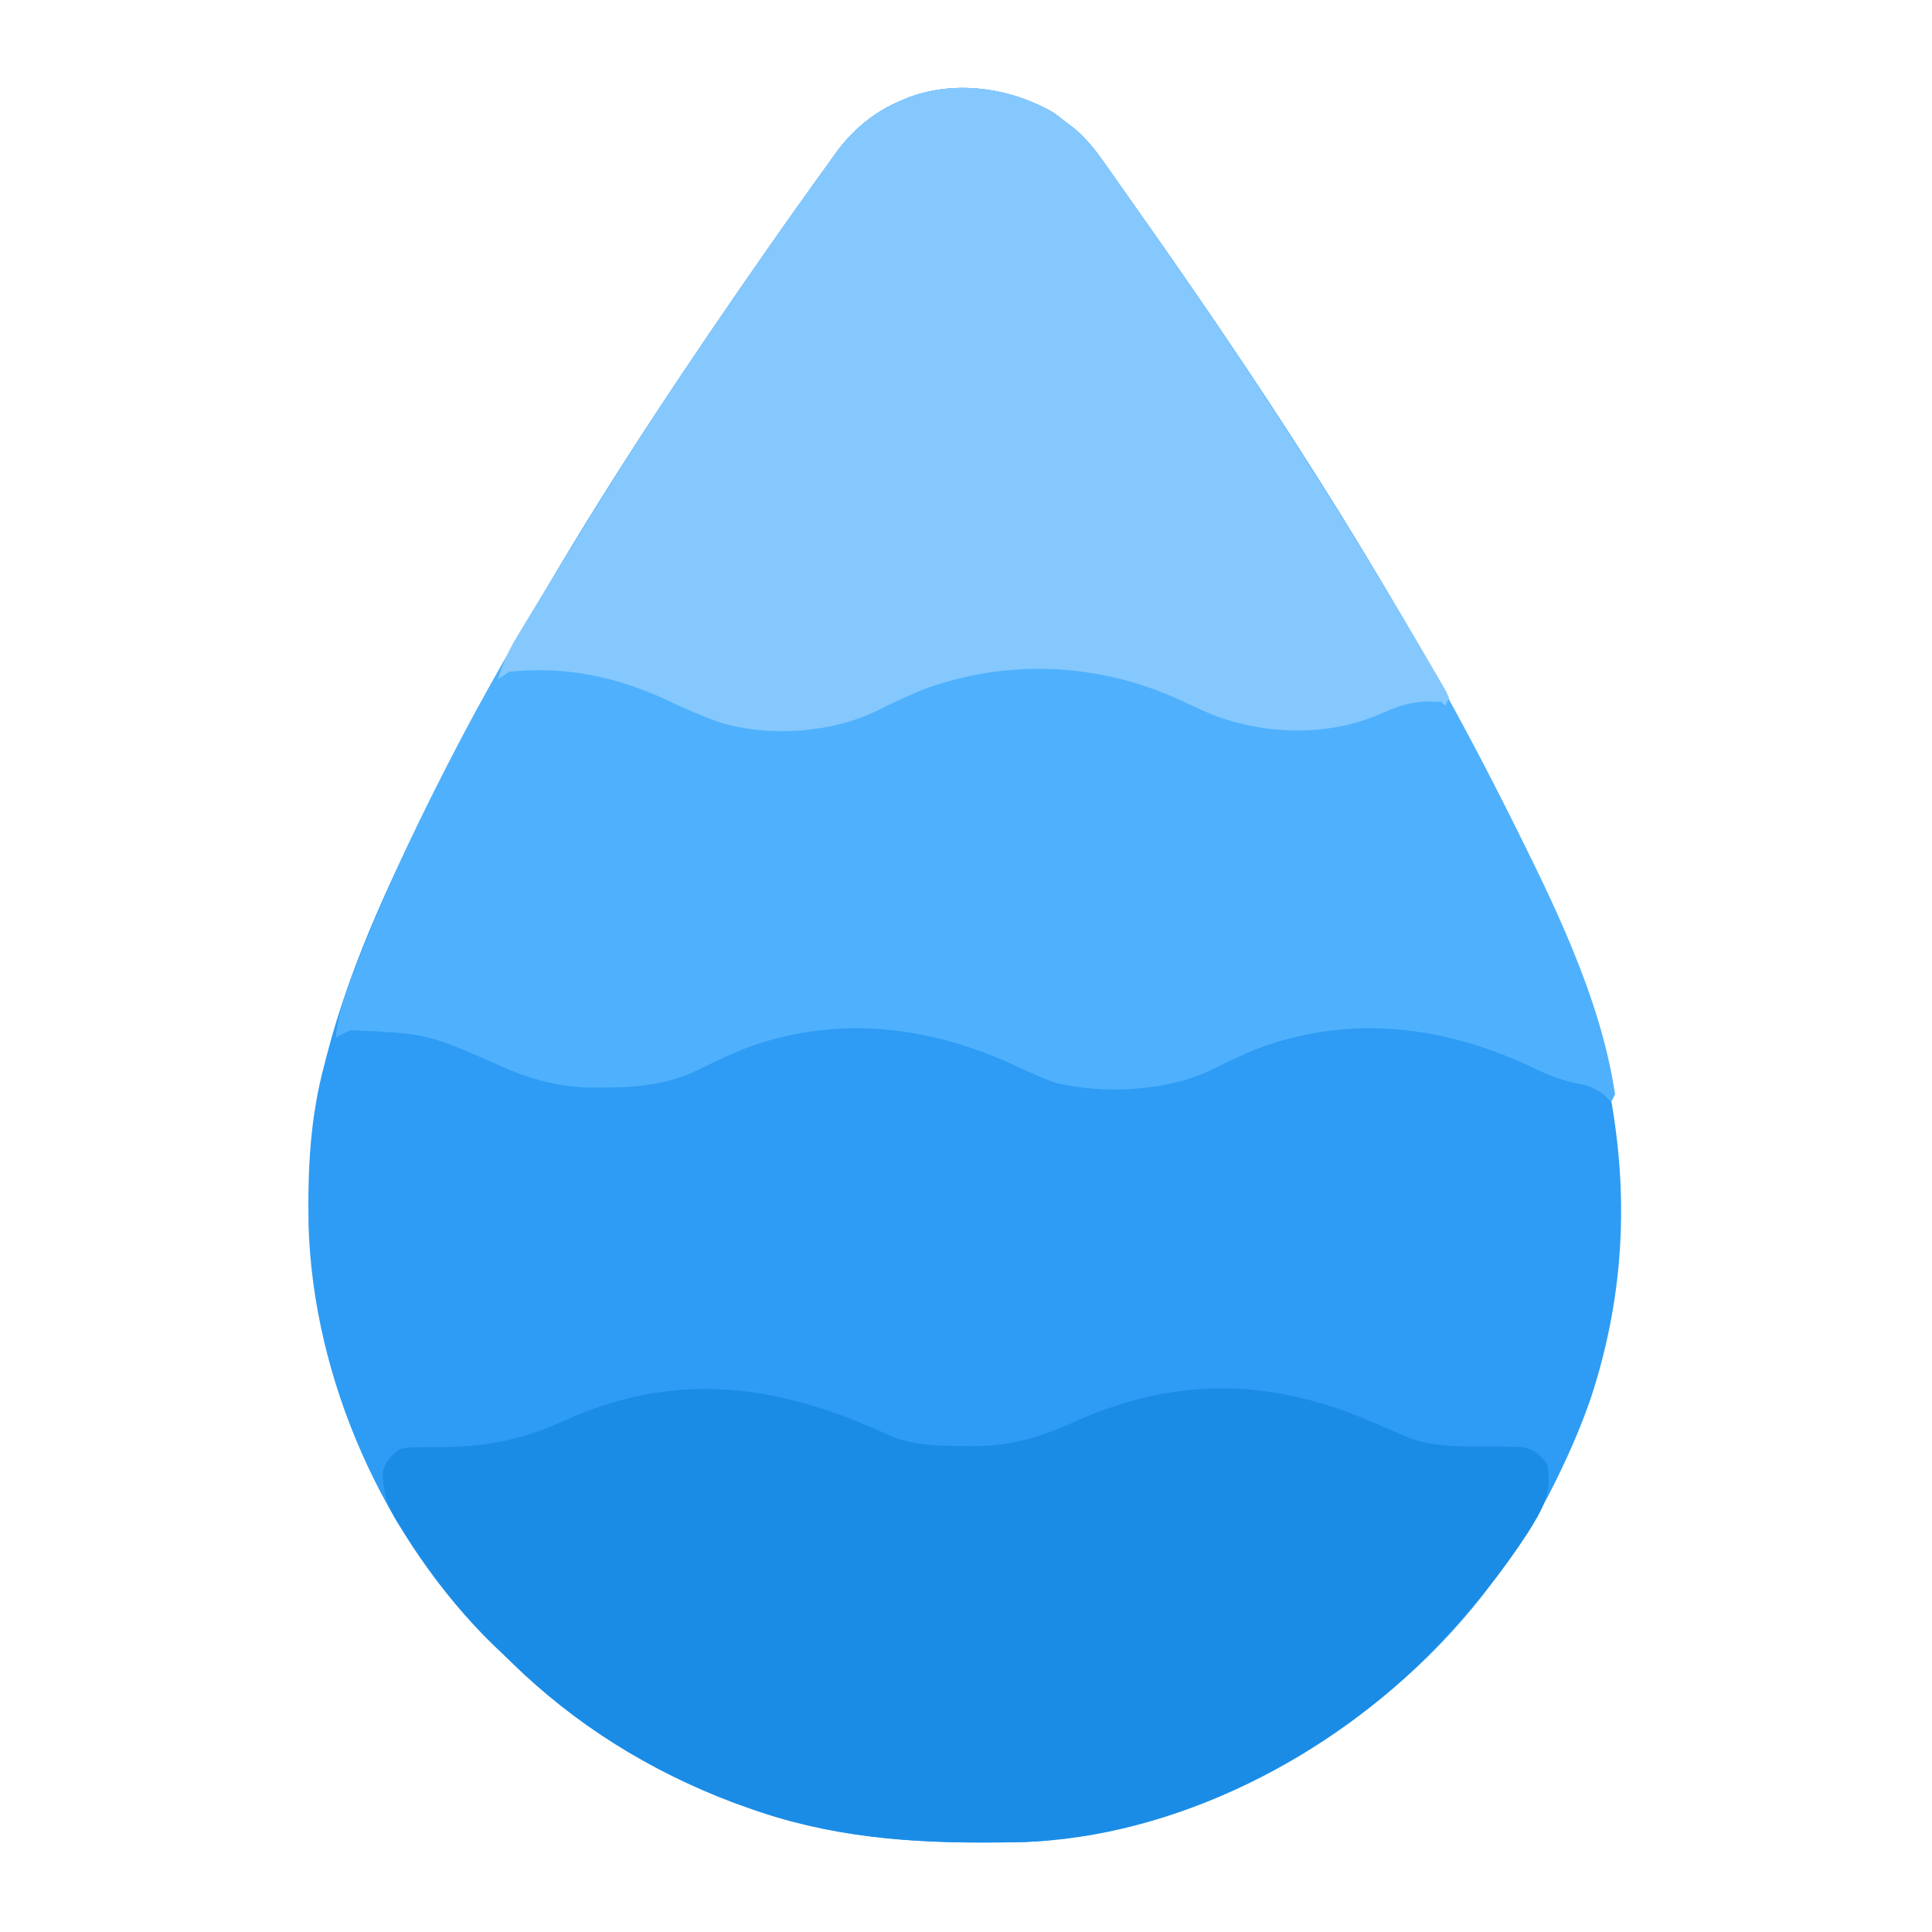 <?xml version="1.0" encoding="UTF-8"?>
<svg version="1.1" xmlns="http://www.w3.org/2000/svg" width="512" height="512">
<path d="M0 0 C0.887 0.681 1.774 1.361 2.688 2.062 C4.074 3.12 4.074 3.12 5.488 4.199 C9.191 7.307 11.81 10.993 14.562 14.938 C15.121 15.725 15.679 16.513 16.254 17.324 C18.074 19.898 19.881 22.48 21.688 25.062 C22.897 26.775 24.106 28.487 25.316 30.199 C59.514 78.797 91.857 128.988 118.688 182.062 C119.217 183.106 119.747 184.149 120.293 185.225 C145.54 235.269 160.377 285.329 142.316 340.449 C139.878 347.526 136.968 354.337 133.688 361.062 C133.381 361.695 133.074 362.327 132.758 362.979 C127.978 372.7 122.254 381.461 115.688 390.062 C115.003 390.973 114.319 391.883 113.613 392.82 C85.443 428.771 43.126 452.35 -2.171 457.851 C-5.645 458.194 -9.108 458.264 -12.598 458.301 C-13.368 458.311 -14.138 458.32 -14.932 458.33 C-38.028 458.562 -59.428 456.993 -81.312 449.062 C-82.515 448.633 -83.718 448.204 -84.957 447.762 C-107.062 439.405 -126.964 427.07 -143.833 410.511 C-145.276 409.098 -146.741 407.709 -148.207 406.32 C-177.565 377.989 -196.379 335.455 -197.551 294.641 C-197.774 279.905 -197.163 266.302 -193.312 252.062 C-193.114 251.288 -192.916 250.513 -192.711 249.715 C-186.037 223.93 -174.212 199.776 -162.312 176.062 C-161.795 175.031 -161.278 174 -160.746 172.937 C-153.685 158.942 -146.004 145.354 -137.991 131.885 C-136.427 129.255 -134.873 126.621 -133.32 123.984 C-115.932 94.588 -96.873 66.057 -77.312 38.062 C-76.845 37.39 -76.377 36.718 -75.895 36.026 C-72.402 31.013 -68.869 26.03 -65.312 21.062 C-64.795 20.334 -64.277 19.605 -63.744 18.854 C-62.196 16.684 -60.632 14.528 -59.062 12.375 C-58.604 11.728 -58.145 11.081 -57.672 10.414 C-53.201 4.357 -47.565 -0.349 -40.562 -3.25 C-39.846 -3.556 -39.129 -3.861 -38.391 -4.176 C-25.791 -8.794 -11.325 -6.624 0 0 Z " fill="#2E9CF4" transform="translate(279.312,29.938)"/>
<path d="M0 0 C0.887 0.681 1.774 1.361 2.688 2.062 C4.074 3.12 4.074 3.12 5.488 4.199 C9.191 7.307 11.81 10.993 14.562 14.938 C15.121 15.725 15.679 16.513 16.254 17.324 C18.074 19.898 19.881 22.48 21.688 25.062 C22.897 26.775 24.106 28.487 25.316 30.199 C59.514 78.797 91.857 128.988 118.688 182.062 C119.217 183.106 119.747 184.149 120.293 185.225 C131.902 208.237 144.897 234.289 148.688 260.062 C148.357 260.723 148.028 261.382 147.688 262.062 C146.728 261.134 146.728 261.134 145.75 260.188 C142.869 258.189 141.791 257.74 138.52 257.168 C133.723 256.18 129.697 254.379 125.312 252.25 C102.981 242.031 79.447 239.121 55.85 247.249 C51.054 249.054 46.459 251.203 41.887 253.512 C29.985 259.281 13.331 260.092 0.402 257.02 C-3.428 255.669 -7.065 253.951 -10.75 252.25 C-33.078 242.04 -56.55 239.12 -80.15 247.249 C-84.946 249.054 -89.541 251.203 -94.113 253.512 C-102.263 257.462 -110.203 258.242 -119.125 258.25 C-119.868 258.262 -120.611 258.274 -121.377 258.287 C-130.798 258.311 -138.799 256.153 -147.312 252.25 C-166.13 243.974 -166.13 243.974 -186.312 243.062 C-188.537 244.017 -188.537 244.017 -190.312 245.062 C-189.756 238.298 -187.399 232.412 -184.938 226.125 C-184.491 224.978 -184.045 223.832 -183.585 222.65 C-168.602 184.673 -148.734 149.131 -127.385 114.432 C-126.07 112.294 -124.757 110.155 -123.447 108.014 C-115.587 95.181 -107.412 82.58 -99.062 70.062 C-98.608 69.382 -98.154 68.701 -97.686 67.999 C-87.13 52.192 -76.378 36.518 -65.312 21.062 C-64.795 20.334 -64.277 19.605 -63.744 18.854 C-62.196 16.684 -60.632 14.528 -59.062 12.375 C-58.604 11.728 -58.145 11.081 -57.672 10.414 C-53.201 4.357 -47.565 -0.349 -40.562 -3.25 C-39.846 -3.556 -39.129 -3.861 -38.391 -4.176 C-25.791 -8.794 -11.325 -6.624 0 0 Z " fill="#4FB1FD" transform="translate(279.312,29.938)"/>
<path d="M0 0 C1.039 0.447 2.078 0.895 3.148 1.355 C4.064 1.763 4.979 2.17 5.922 2.59 C11.992 4.752 18.218 4.788 24.586 4.793 C25.329 4.805 26.072 4.817 26.838 4.83 C36.767 4.856 44.897 2.388 53.836 -1.77 C78.256 -12.555 101.401 -13.352 126.523 -3.957 C129.712 -2.678 132.876 -1.351 136.035 0 C137.083 0.447 138.131 0.895 139.211 1.355 C140.138 1.763 141.065 2.17 142.02 2.59 C149.712 5.427 158.087 4.875 166.184 4.947 C167.226 4.975 168.269 5.003 169.344 5.031 C170.763 5.053 170.763 5.053 172.211 5.075 C175.529 5.762 176.715 6.956 178.773 9.605 C180.334 16.927 177.487 21.722 173.679 27.803 C166.952 38.137 159.261 47.662 150.773 56.605 C150.328 57.078 149.882 57.551 149.423 58.039 C121.879 87.085 80.289 108.513 39.742 109.782 C38.324 109.809 36.906 109.829 35.488 109.844 C34.718 109.853 33.948 109.863 33.154 109.873 C10.058 110.105 -11.342 108.536 -33.227 100.605 C-34.429 100.176 -35.632 99.747 -36.871 99.305 C-58.976 90.948 -78.878 78.612 -95.748 62.054 C-97.19 60.641 -98.655 59.252 -100.121 57.863 C-109.647 48.671 -117.242 38.461 -124.352 27.355 C-124.838 26.623 -125.324 25.891 -125.824 25.136 C-128.648 20.586 -129.77 17.018 -129.789 11.657 C-128.975 8.688 -127.651 7.465 -125.227 5.605 C-122.684 5.123 -122.684 5.123 -119.824 5.137 C-118.775 5.126 -117.727 5.114 -116.646 5.103 C-115.538 5.104 -114.431 5.105 -113.289 5.105 C-101.265 4.854 -92.457 2.993 -81.51 -1.976 C-53.544 -14.614 -27.814 -12.021 0 0 Z " fill="#1B8CE5" transform="translate(231.227,378.395)"/>
<path d="M0 0 C0.887 0.681 1.774 1.361 2.688 2.062 C4.074 3.12 4.074 3.12 5.488 4.199 C9.191 7.307 11.81 10.993 14.562 14.938 C15.121 15.725 15.679 16.513 16.254 17.324 C18.074 19.898 19.881 22.48 21.688 25.062 C22.897 26.775 24.106 28.487 25.316 30.199 C51.762 67.78 76.742 106.443 99.812 146.188 C100.328 147.064 100.843 147.941 101.374 148.845 C101.831 149.641 102.287 150.437 102.758 151.258 C103.158 151.949 103.557 152.64 103.969 153.352 C104.325 154.199 104.325 154.199 104.688 155.062 C104.358 155.722 104.028 156.382 103.688 157.062 C103.358 156.732 103.028 156.403 102.688 156.062 C96.661 155.649 92.571 156.513 87.125 159 C72.978 165.332 56.38 164.917 42.02 159.488 C39.103 158.24 36.237 156.93 33.375 155.562 C12.453 145.927 -11.348 144.596 -33.183 152.249 C-37.959 154.073 -42.551 156.208 -47.113 158.512 C-59.098 164.321 -75.614 165.463 -88.439 161.526 C-93.312 159.833 -97.975 157.785 -102.625 155.562 C-115.92 149.367 -129.674 146.553 -144.312 148.062 C-145.798 149.053 -145.798 149.053 -147.312 150.062 C-146.057 145.932 -144.53 142.434 -142.293 138.746 C-141.69 137.746 -141.087 136.745 -140.465 135.715 C-139.817 134.654 -139.168 133.593 -138.5 132.5 C-137.49 130.833 -137.49 130.833 -136.459 129.133 C-134.417 125.772 -132.366 122.416 -130.312 119.062 C-129.745 118.133 -129.177 117.204 -128.593 116.247 C-116.159 95.912 -103.393 75.788 -89.799 56.208 C-88.353 54.121 -86.917 52.029 -85.484 49.934 C-78.857 40.242 -72.148 30.609 -65.312 21.062 C-64.795 20.334 -64.277 19.605 -63.744 18.854 C-62.196 16.684 -60.632 14.528 -59.062 12.375 C-58.604 11.728 -58.145 11.081 -57.672 10.414 C-53.201 4.357 -47.565 -0.349 -40.562 -3.25 C-39.846 -3.556 -39.129 -3.861 -38.391 -4.176 C-25.791 -8.794 -11.325 -6.624 0 0 Z " fill="#85C8FD" transform="translate(279.312,29.938)"/>
</svg>
